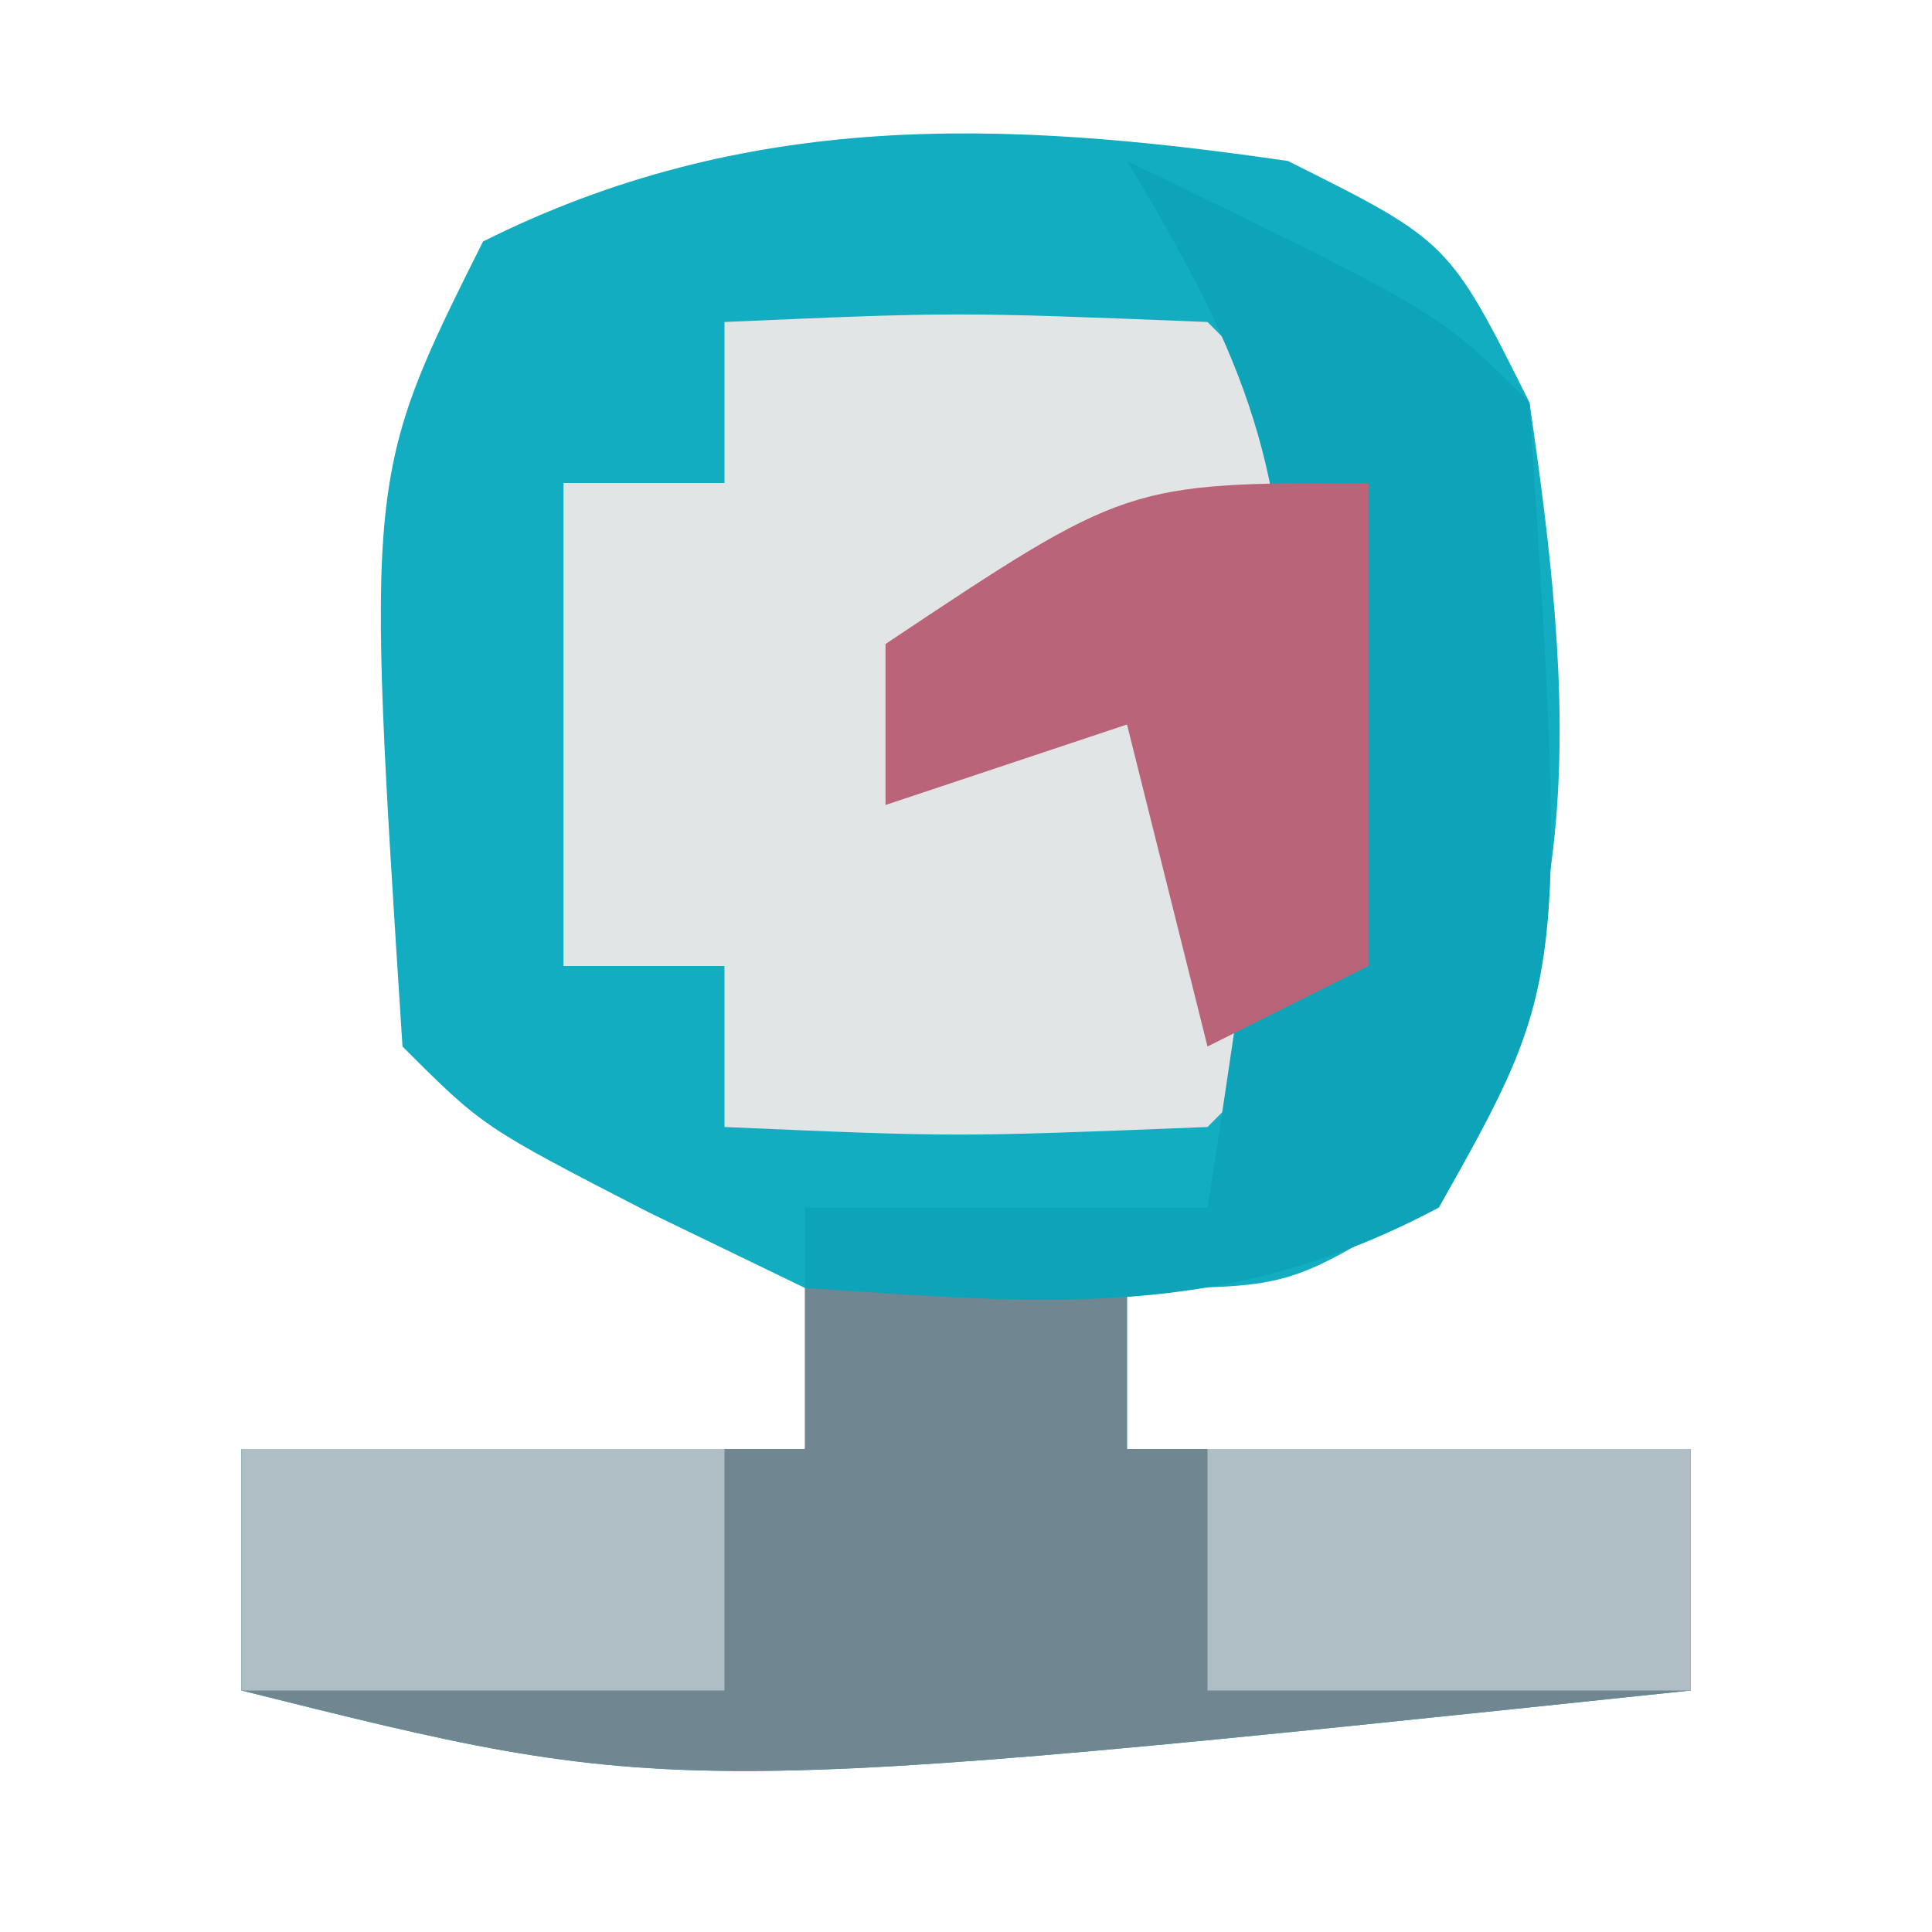 <?xml version="1.0" encoding="UTF-8"?>
<svg version="1.1" xmlns="http://www.w3.org/2000/svg" width="24" height="24">
<path d="M0 0 C2 1 2 1 3 3 C3.54 6.704 3.793 9.847 1.625 13 C0 14 0 14 -2 14 C-2 14.66 -2 15.32 -2 16 C0.31 16 2.62 16 5 16 C5 16.99 5 17.98 5 19 C-7.67 20.333 -7.67 20.333 -13 19 C-13 18.01 -13 17.02 -13 16 C-10.69 16 -8.38 16 -6 16 C-6 15.34 -6 14.68 -6 14 C-6.639 13.691 -7.279 13.381 -7.938 13.062 C-10 12 -10 12 -11 11 C-11.457 3.914 -11.457 3.914 -10 1 C-6.738 -0.631 -3.564 -0.52 0 0 Z " fill="#12ADC1" transform="translate(16,2)"/>
<path d="M0 0 C2.875 -0.125 2.875 -0.125 6 0 C8 2 8 2 8.25 5 C8 8 8 8 6 10 C2.875 10.125 2.875 10.125 0 10 C0 9.34 0 8.68 0 8 C-0.66 8 -1.32 8 -2 8 C-2 6.02 -2 4.04 -2 2 C-1.34 2 -0.68 2 0 2 C0 1.34 0 0.68 0 0 Z " fill="#E2E5E6" transform="translate(9,4)"/>
<path d="M0 0 C1.32 0 2.64 0 4 0 C4 0.66 4 1.32 4 2 C6.31 2 8.62 2 11 2 C11 2.99 11 3.98 11 5 C-1.67 6.333 -1.67 6.333 -7 5 C-7 4.01 -7 3.02 -7 2 C-4.69 2 -2.38 2 0 2 C0 1.34 0 0.68 0 0 Z " fill="#708691" transform="translate(10,16)"/>
<path d="M0 0 C3.875 1.875 3.875 1.875 5 3 C5.463 10.177 5.463 10.177 3.875 13 C1.211 14.421 -1.035 14.198 -4 14 C-4 13.67 -4 13.34 -4 13 C-2.35 13 -0.7 13 1 13 C1.224 11.586 1.428 10.168 1.625 8.75 C1.741 7.961 1.857 7.172 1.977 6.359 C2.003 3.678 1.366 2.273 0 0 Z " fill="#0DA4BA" transform="translate(14,2)"/>
<path d="M0 0 C0 1.98 0 3.96 0 6 C-0.99 6.495 -0.99 6.495 -2 7 C-2.33 5.68 -2.66 4.36 -3 3 C-3.99 3.33 -4.98 3.66 -6 4 C-6 3.34 -6 2.68 -6 2 C-3 0 -3 0 0 0 Z " fill="#BA6479" transform="translate(17,6)"/>
<path d="M0 0 C1.98 0 3.96 0 6 0 C6 0.99 6 1.98 6 3 C4.02 3 2.04 3 0 3 C0 2.01 0 1.02 0 0 Z " fill="#AFBDC5" transform="translate(15,18)"/>
<path d="M0 0 C1.98 0 3.96 0 6 0 C6 0.99 6 1.98 6 3 C4.02 3 2.04 3 0 3 C0 2.01 0 1.02 0 0 Z " fill="#AFBDC5" transform="translate(3,18)"/>
</svg>
